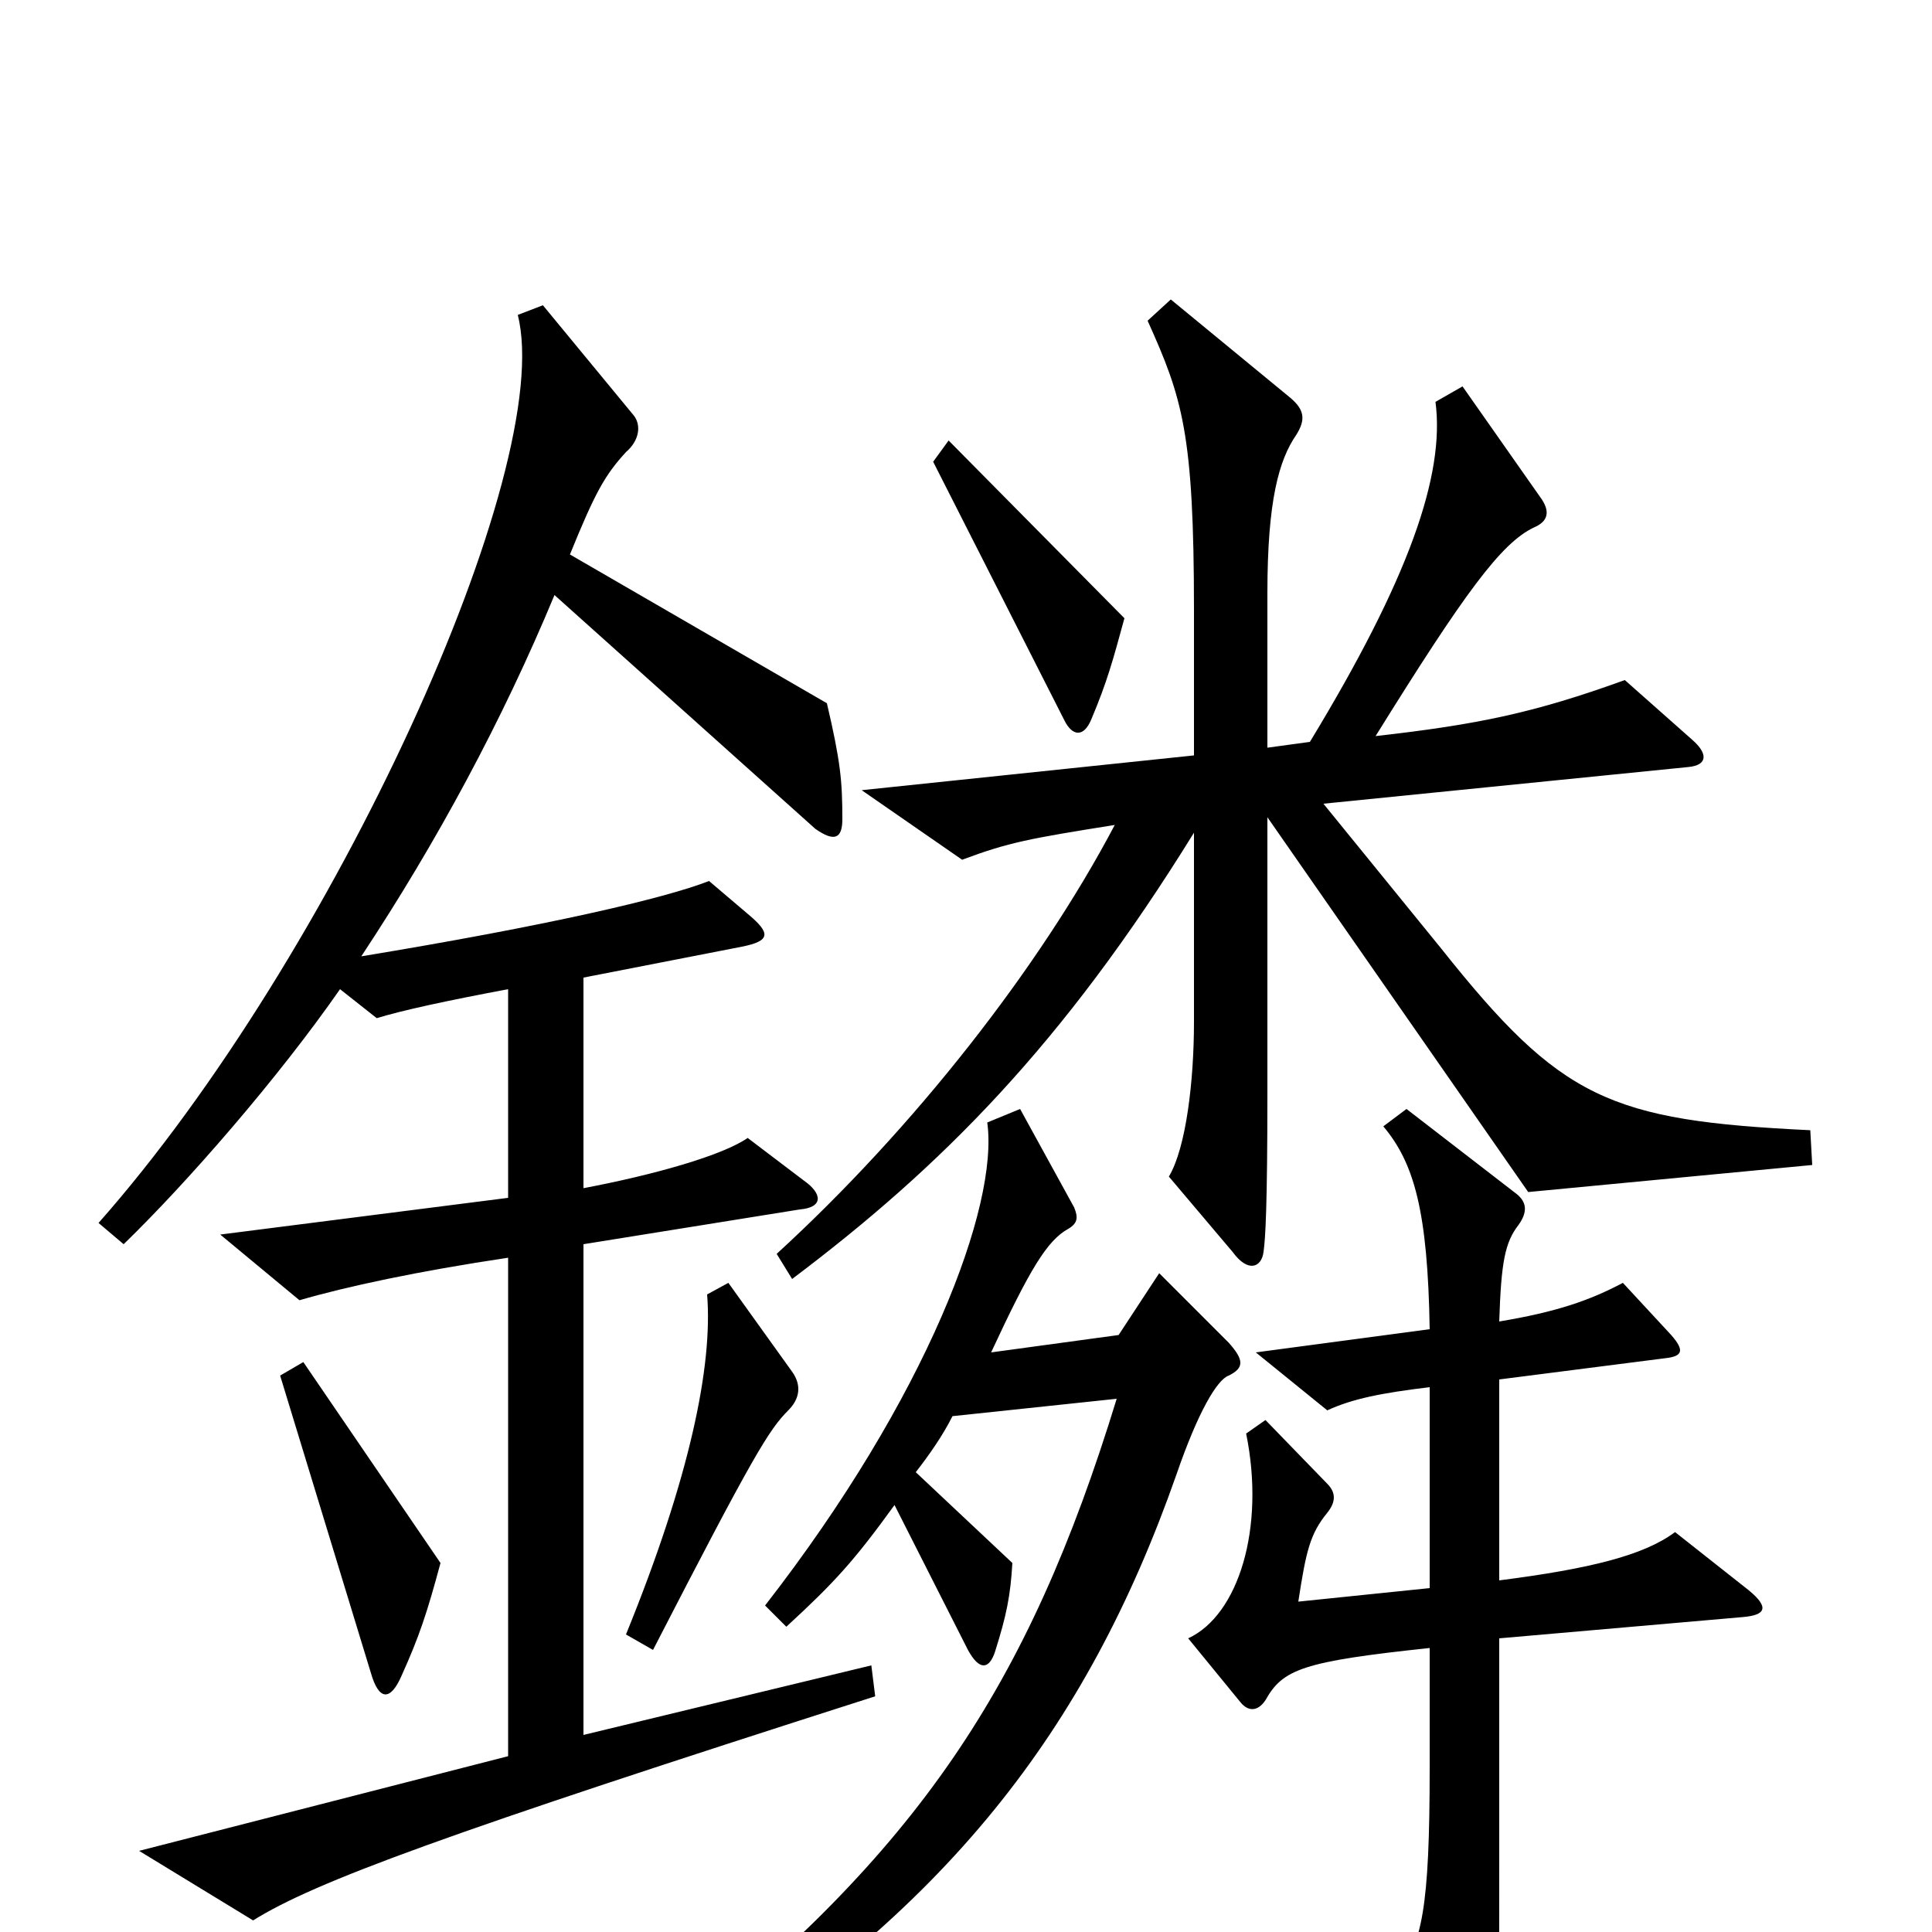 <svg xmlns="http://www.w3.org/2000/svg" viewBox="0 -1000 1000 1000">
	<path fill="#000000" d="M582 -680L491 -772L483 -761L551 -627C555 -619 561 -618 565 -628C573 -647 576 -658 582 -680ZM938 -397L937 -415C833 -420 808 -431 746 -509L685 -584L874 -603C884 -604 884 -610 876 -617L841 -648C794 -631 765 -625 712 -619C758 -693 777 -719 794 -727C801 -730 803 -735 797 -743L757 -800L743 -792C748 -754 729 -700 678 -616L656 -613V-693C656 -741 662 -762 671 -775C676 -783 675 -788 668 -794L606 -845L594 -834C612 -794 618 -776 618 -684V-609L446 -591L498 -555C522 -564 533 -566 577 -573C538 -499 473 -416 402 -351L410 -338C487 -396 550 -459 618 -569V-471C618 -441 614 -406 605 -391L638 -352C646 -341 653 -344 654 -352C655 -359 656 -376 656 -434V-577L791 -383ZM453 -122L451 -138L302 -102V-356L414 -374C426 -375 426 -382 416 -389L387 -411C374 -402 339 -392 302 -385V-494L384 -510C399 -513 399 -517 387 -527L367 -544C344 -535 284 -521 187 -505C226 -564 260 -627 287 -692L422 -571C432 -564 436 -566 436 -576C436 -596 435 -606 428 -636L295 -713C308 -745 313 -754 324 -766C331 -772 332 -780 328 -785L281 -842L268 -837C288 -758 173 -505 51 -367L64 -356C97 -388 144 -442 176 -488L195 -473C208 -477 231 -482 263 -488V-380L114 -361L155 -327C179 -334 216 -342 263 -349V-91L72 -42L131 -6C163 -26 231 -51 453 -122ZM410 -290L377 -336L366 -330C369 -293 357 -235 324 -154L338 -146C390 -247 398 -260 408 -270C414 -276 415 -283 410 -290ZM228 -191L157 -295L145 -288L192 -134C196 -120 202 -119 208 -133C217 -153 221 -165 228 -191ZM636 -288C644 -292 644 -296 636 -305L600 -341L579 -309L513 -300C533 -343 542 -358 553 -364C558 -367 558 -370 556 -375L528 -426L511 -419C517 -376 480 -277 396 -169L407 -158C432 -181 442 -192 463 -221L501 -146C507 -135 512 -136 515 -145C521 -164 523 -174 524 -191L474 -238C481 -247 488 -257 493 -267L578 -276C532 -126 475 -42 347 60L354 74C489 -11 562 -103 609 -237C620 -269 630 -286 636 -288ZM905 -177L867 -207C851 -195 823 -188 776 -182V-286L862 -297C871 -298 872 -301 865 -309L840 -336C823 -327 806 -321 776 -316C777 -347 779 -357 786 -366C791 -373 790 -378 785 -382L728 -426L716 -417C732 -398 739 -373 740 -312L650 -300L687 -270C700 -276 715 -279 740 -282V-178L672 -171C676 -197 678 -206 687 -217C691 -222 692 -227 687 -232L655 -265L645 -258C655 -209 641 -164 615 -152L642 -119C646 -114 651 -114 655 -120C664 -136 674 -140 740 -147V-85C740 -12 736 6 723 23L760 78C767 89 771 89 774 76C776 64 776 56 776 -35V-152L902 -163C914 -164 916 -168 905 -177Z"/>
</svg>